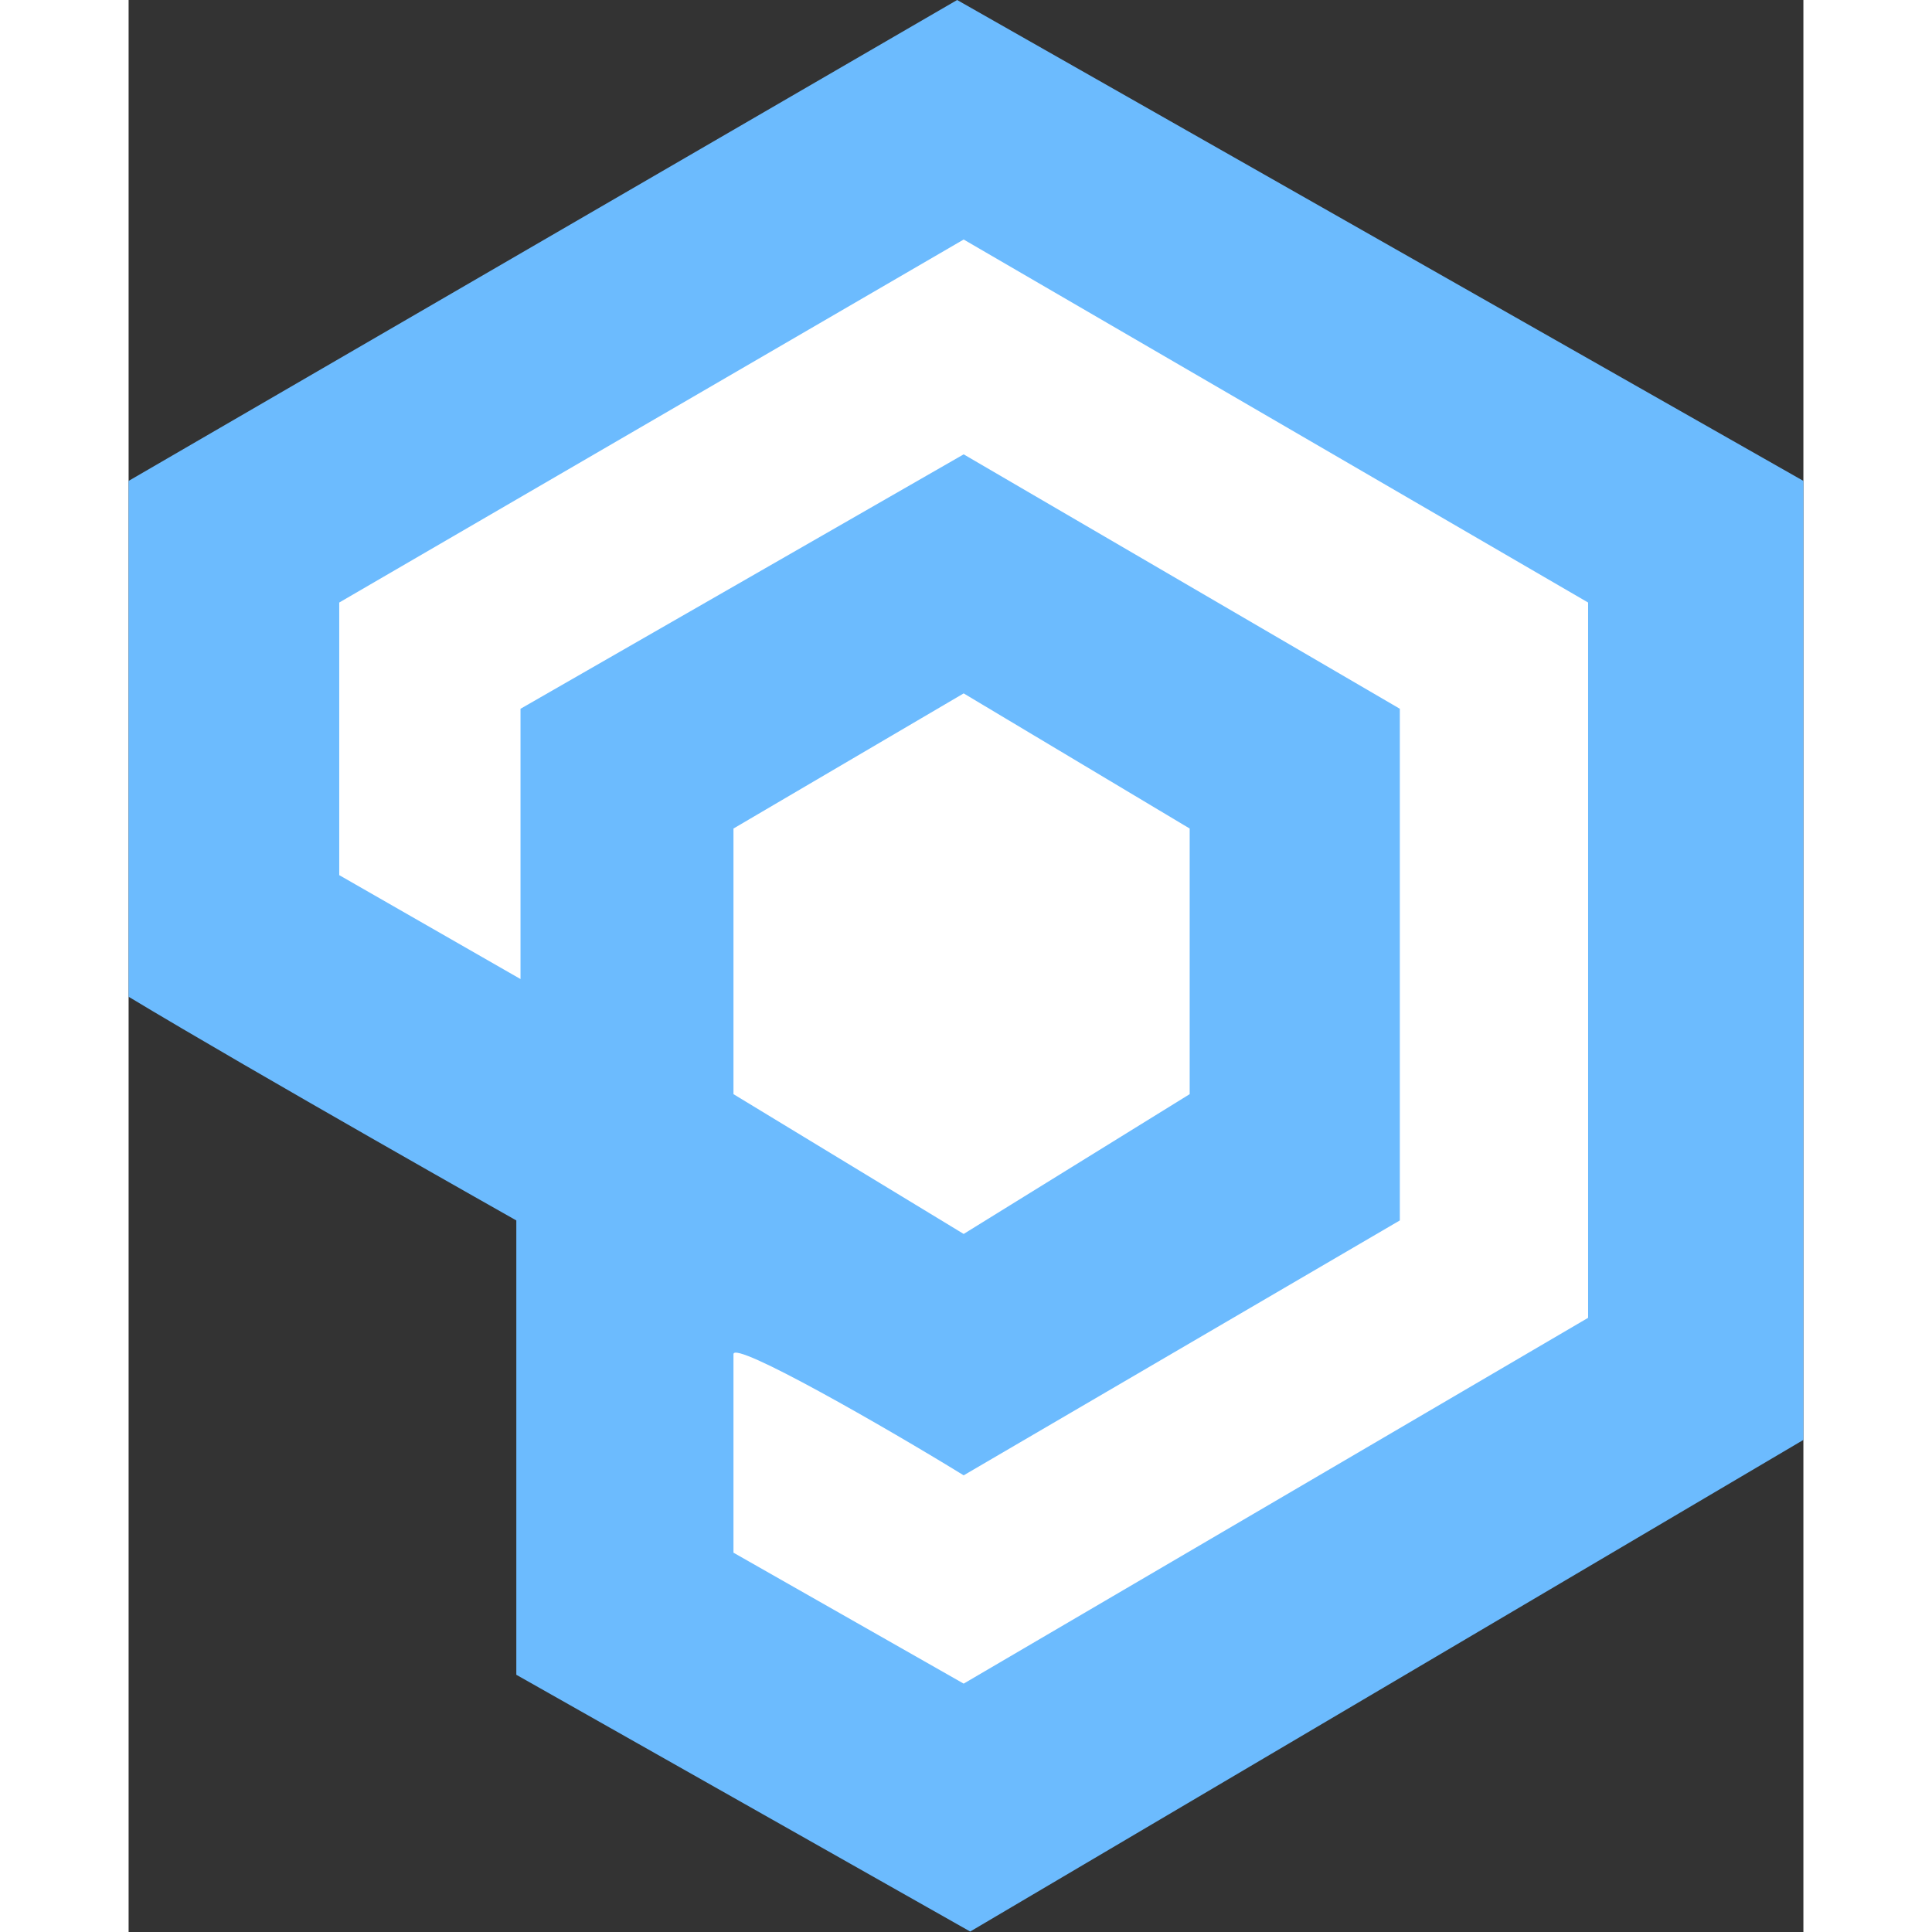<svg width="32" height="32" viewBox="0 0 1797 2073" fill="none" xmlns="http://www.w3.org/2000/svg">
<rect x="0" y="0" width="1797" height="2073" fill="#333333" stroke="none"/>
<path d="M889 0L0 516V1069.5C139 1153.17 416 1309.5 416 1309.5V1797L903 2072.5L1797 1545V516L889 0Z" fill="#6CBBFE"/>
<path d="M226 939V646.5L896 257L1566 646.5V1414L896 1806.5L649 1666V1453C649 1437.8 813.667 1532.33 896 1583L1364 1309.5V760.5L896 487.5L420.5 760.5V1050.5L226 939Z" fill="white"/>
<path d="M896 744L649 889V1174L896 1324L1138.5 1174V889L896 744Z" fill="white"/>
</svg>
